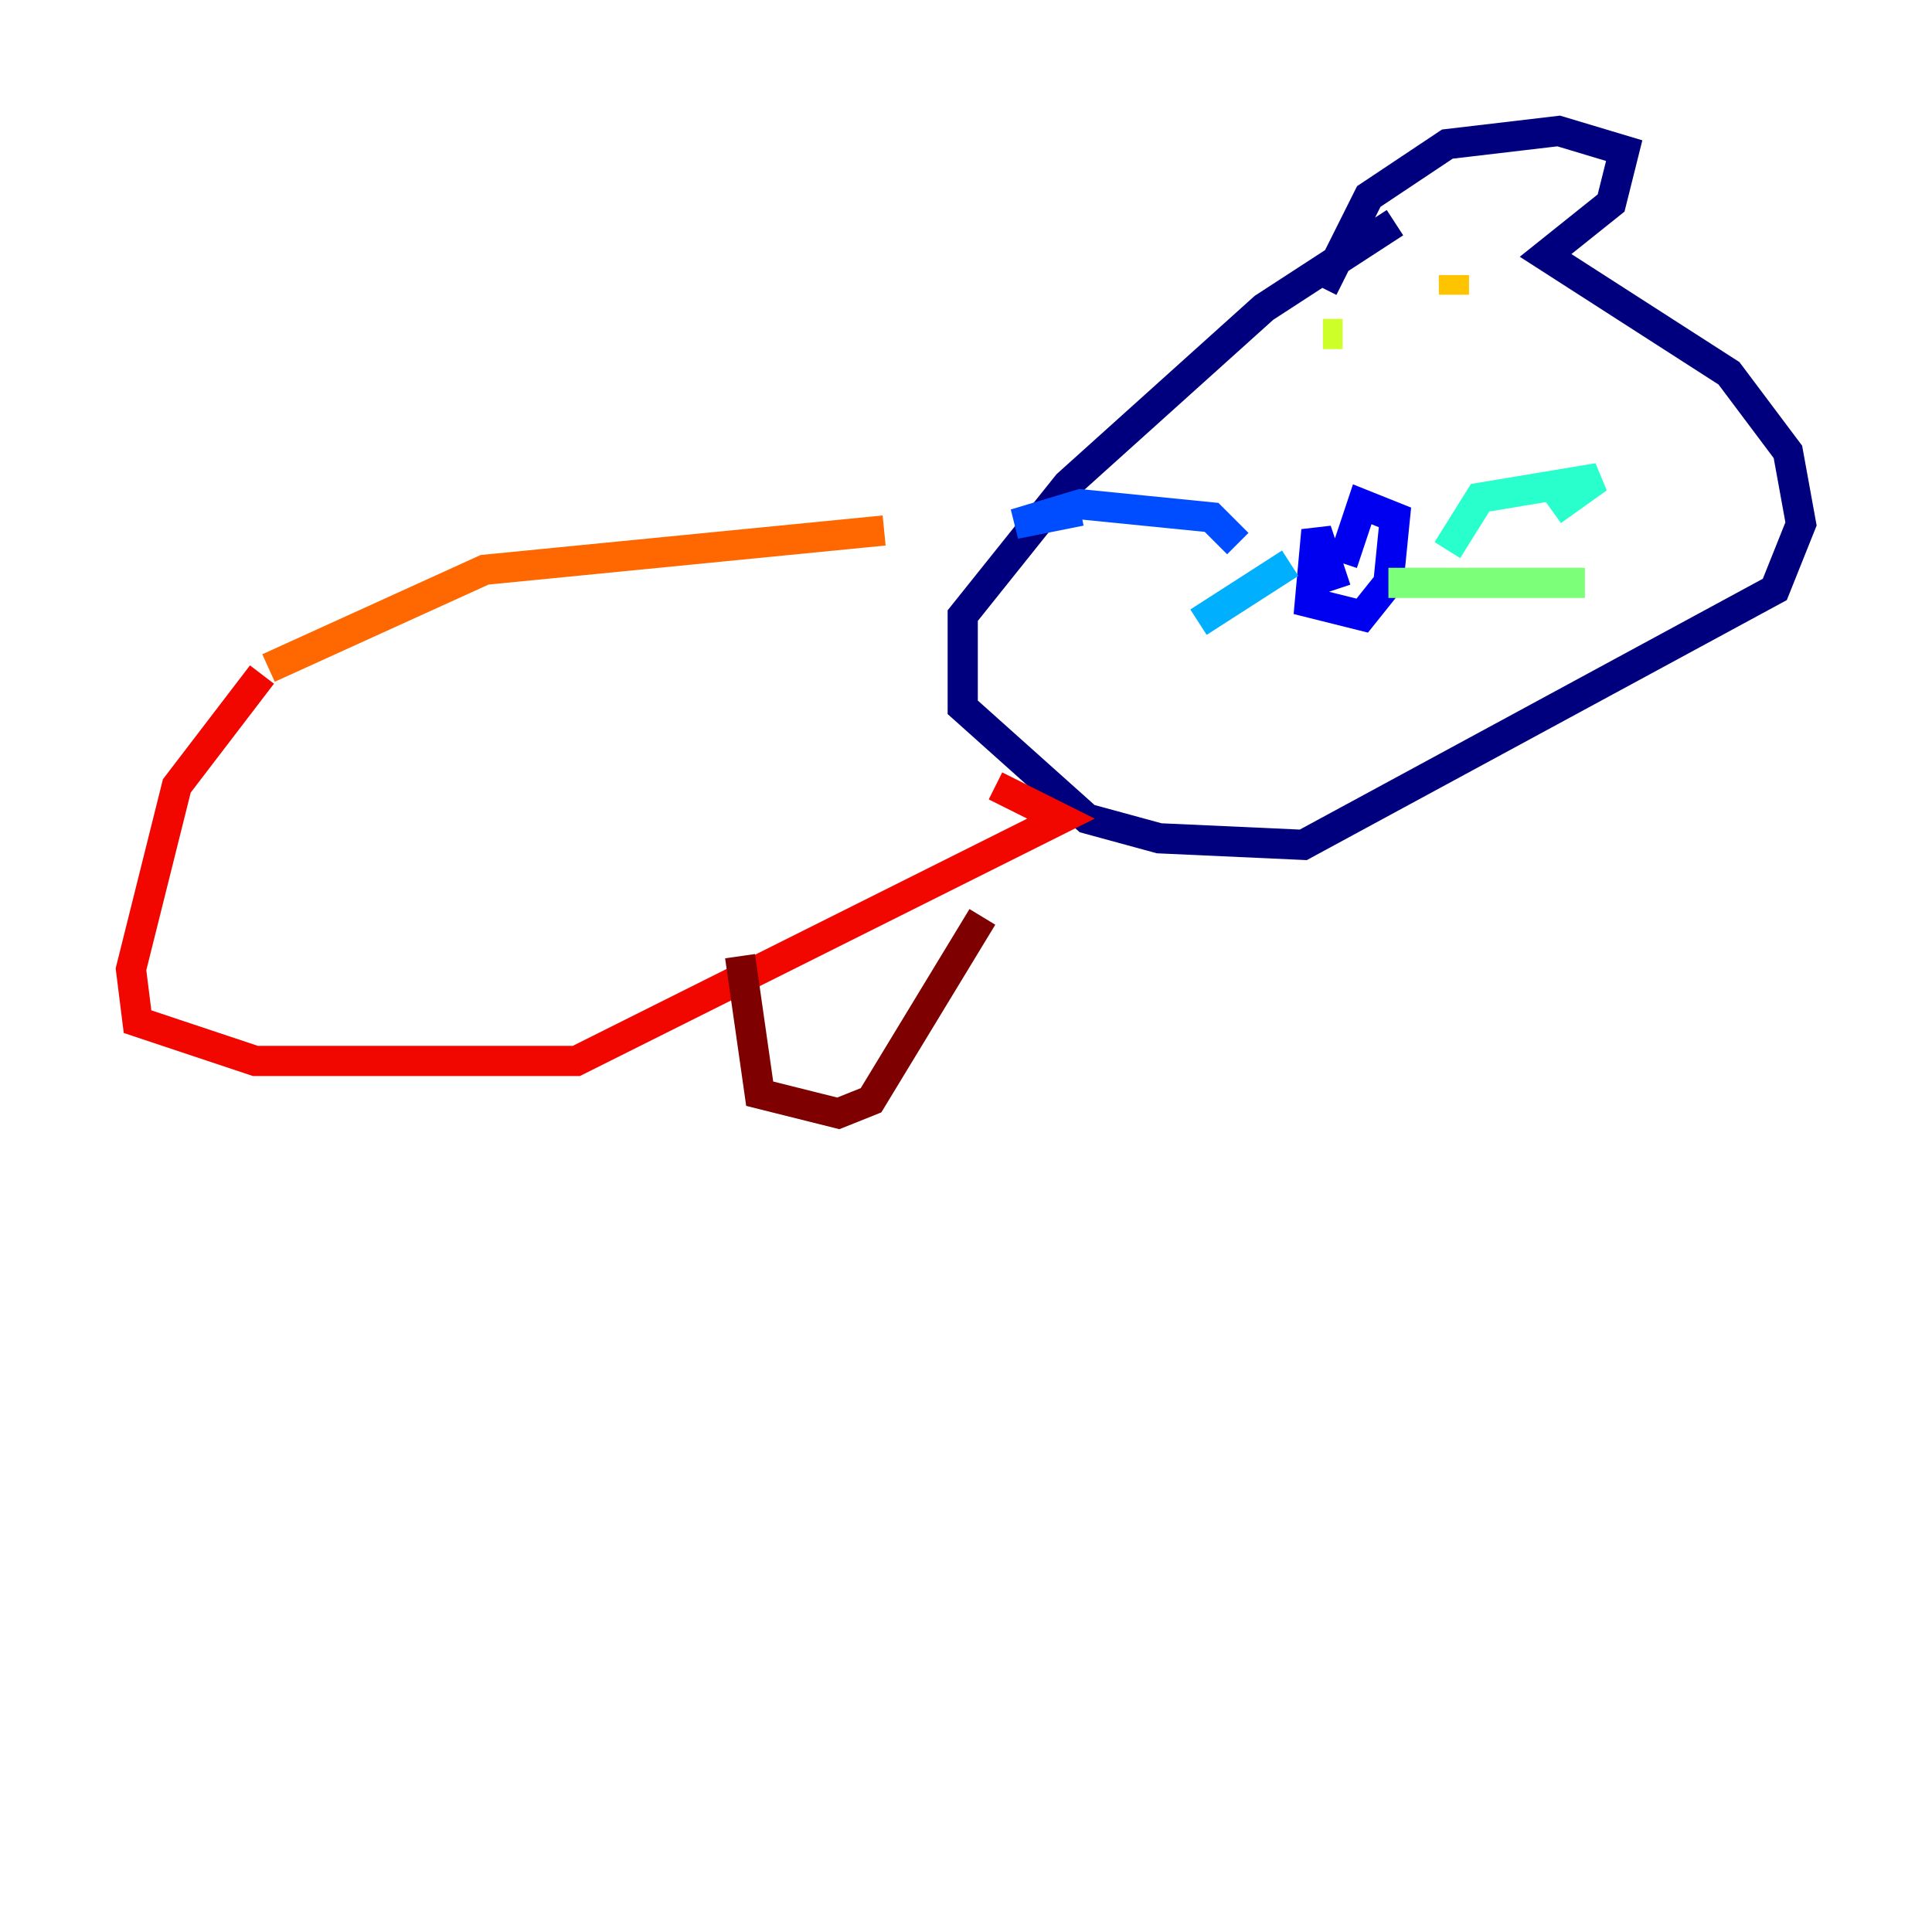 <?xml version="1.0" encoding="utf-8" ?>
<svg baseProfile="tiny" height="128" version="1.2" viewBox="0,0,128,128" width="128" xmlns="http://www.w3.org/2000/svg" xmlns:ev="http://www.w3.org/2001/xml-events" xmlns:xlink="http://www.w3.org/1999/xlink"><defs /><polyline fill="none" points="92.42,14.752 83.742,20.393 70.725,32.108 63.783,40.786 63.783,46.861 72.027,54.237 76.8,55.539 86.346,55.973 117.586,39.051 119.322,34.712 118.454,29.939 114.549,24.732 102.4,16.922 106.739,13.451 107.607,9.98 103.268,8.678 95.891,9.546 90.685,13.017 87.647,19.091" stroke="#00007f" stroke-width="2" /><polyline fill="none" points="88.515,39.051 87.214,35.146 86.78,39.919 90.251,40.786 91.986,38.617 92.42,34.278 90.251,33.41 88.949,37.315" stroke="#0000f1" stroke-width="2" /><polyline fill="none" points="82.007,36.014 80.271,34.278 71.593,33.41 67.254,34.712 71.593,33.844" stroke="#004cff" stroke-width="2" /><polyline fill="none" points="85.478,37.315 79.403,41.22" stroke="#00b0ff" stroke-width="2" /><polyline fill="none" points="95.891,36.447 98.061,32.976 105.871,31.675 102.834,33.844" stroke="#29ffcd" stroke-width="2" /><polyline fill="none" points="91.986,38.617 105.003,38.617" stroke="#7cff79" stroke-width="2" /><polyline fill="none" points="88.949,22.129 87.647,22.129" stroke="#cdff29" stroke-width="2" /><polyline fill="none" points="96.325,18.224 96.325,19.525" stroke="#ffc400" stroke-width="2" /><polyline fill="none" points="58.576,35.146 32.108,37.749 17.79,44.258" stroke="#ff6700" stroke-width="2" /><polyline fill="none" points="17.356,44.691 11.715,52.068 8.678,64.217 9.112,67.688 16.922,70.291 38.183,70.291 70.291,54.237 65.953,52.068" stroke="#f10700" stroke-width="2" /><polyline fill="none" points="65.085,60.746 57.709,72.895 55.539,73.763 50.332,72.461 49.031,63.349" stroke="#7f0000" stroke-width="2" /></svg>